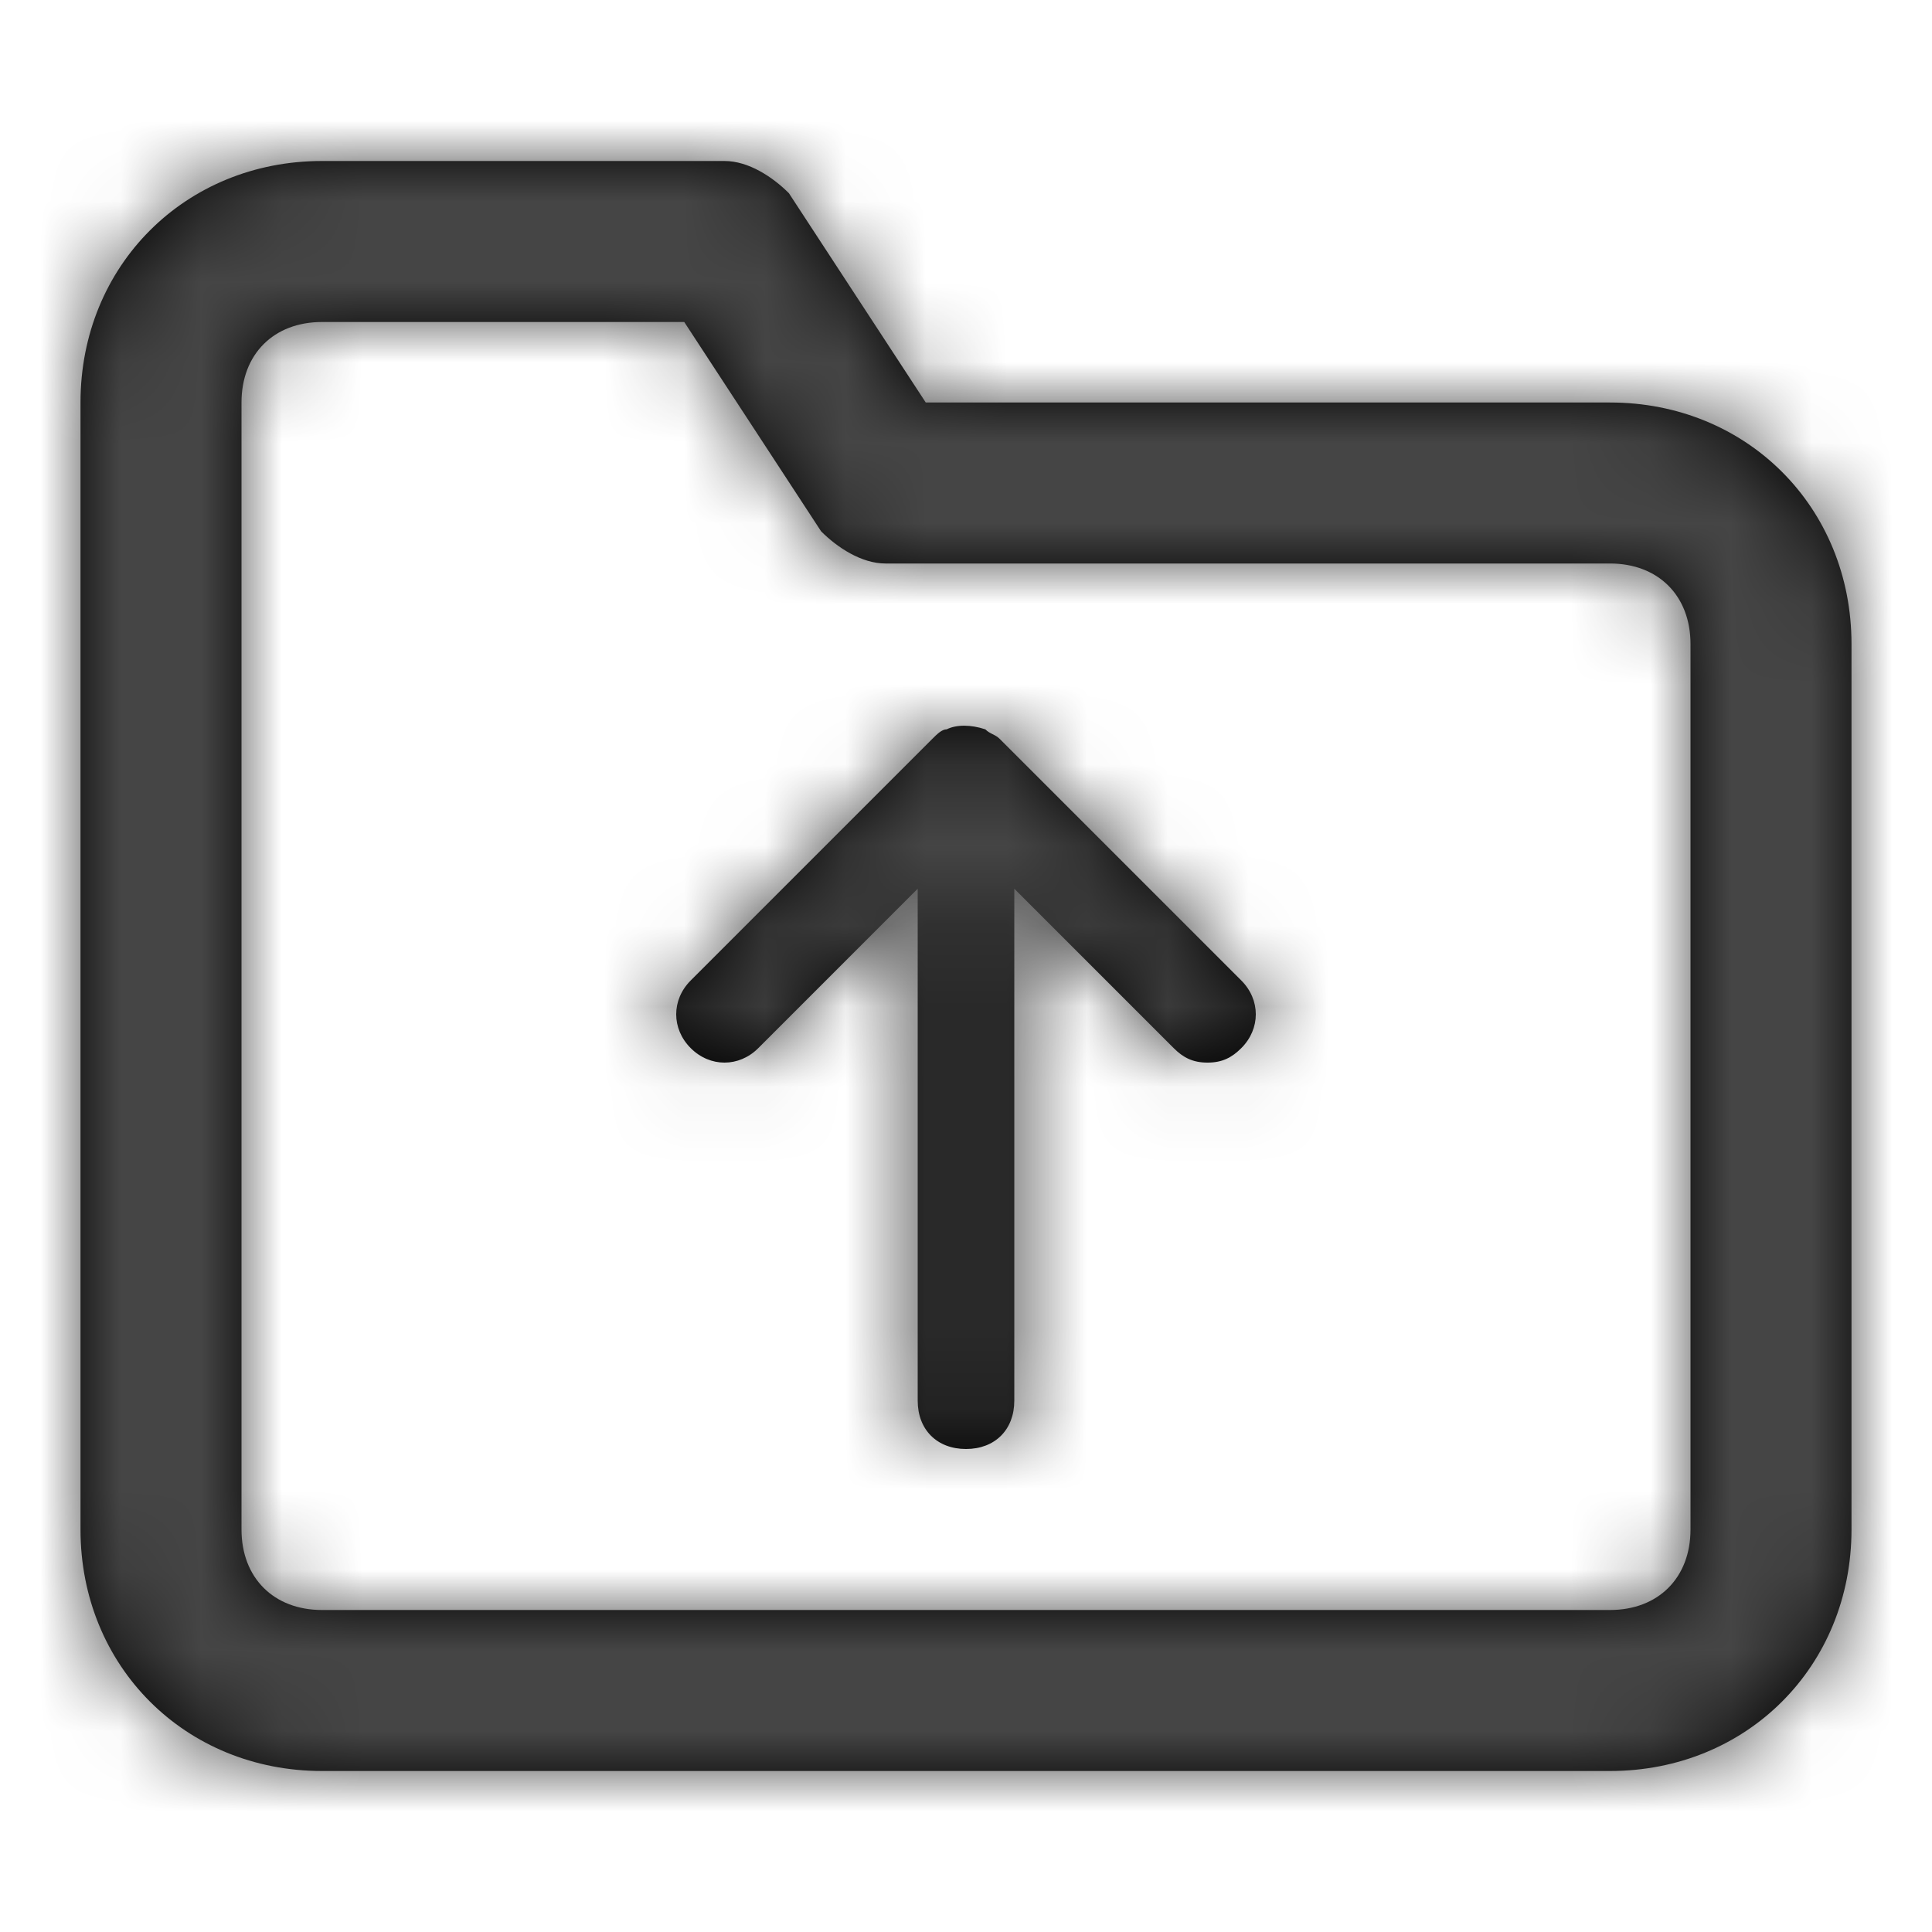 <svg width="24" height="24" viewBox="0 0 24 24" fill="none" xmlns="http://www.w3.org/2000/svg">
<path fill-rule="evenodd" clip-rule="evenodd" d="M11.5 5H20C21.7 5 23 6.3 23 8V19C23 20.7 21.7 22 20 22H4C2.3 22 1 20.7 1 19V5C1 3.3 2.3 2 4 2H9C9.3 2 9.6 2.2 9.8 2.4L11.5 5ZM20 20C20.6 20 21 19.6 21 19V8C21 7.4 20.6 7 20 7H11C10.7 7 10.4 6.8 10.2 6.6L8.5 4H4C3.4 4 3 4.4 3 5V19C3 19.6 3.4 20 4 20H20Z" fill="black"/>
<mask id="mask0" mask-type="alpha" maskUnits="userSpaceOnUse" x="1" y="2" width="22" height="20">
<path fill-rule="evenodd" clip-rule="evenodd" d="M11.5 5H20C21.7 5 23 6.3 23 8V19C23 20.7 21.7 22 20 22H4C2.3 22 1 20.7 1 19V5C1 3.3 2.3 2 4 2H9C9.3 2 9.6 2.2 9.8 2.4L11.5 5ZM20 20C20.6 20 21 19.6 21 19V8C21 7.4 20.6 7 20 7H11C10.7 7 10.4 6.8 10.2 6.6L8.5 4H4C3.4 4 3 4.4 3 5V19C3 19.6 3.4 20 4 20H20Z" fill="white"/>
</mask>
<g mask="url(#mask0)">
<path fill-rule="evenodd" clip-rule="evenodd" d="M0 0H24V24H0V0Z" fill="#454545"/>
</g>
<path d="M15.42 13.02C15.3 13.14 15.18 13.2 15 13.2C14.82 13.2 14.7 13.14 14.58 13.02L12.6 11.04V17.4C12.6 17.76 12.36 18 12 18C11.64 18 11.4 17.76 11.4 17.4V11.04L9.42 13.02C9.18 13.26 8.82 13.26 8.58 13.02C8.34 12.78 8.34 12.42 8.58 12.18L11.58 9.18C11.64 9.12 11.7 9.06 11.76 9.06C11.88 9 12.06 9 12.24 9.06C12.3 9.12 12.36 9.12 12.42 9.18L15.42 12.18C15.66 12.42 15.66 12.78 15.42 13.02Z" fill="black"/>
<mask id="mask1" mask-type="alpha" maskUnits="userSpaceOnUse" x="8" y="9" width="8" height="9">
<path d="M15.42 13.02C15.3 13.14 15.18 13.2 15 13.2C14.82 13.2 14.7 13.14 14.58 13.02L12.6 11.04V17.4C12.6 17.76 12.36 18 12 18C11.64 18 11.4 17.76 11.4 17.4V11.04L9.42 13.02C9.18 13.26 8.82 13.26 8.58 13.02C8.34 12.78 8.34 12.42 8.58 12.18L11.58 9.18C11.64 9.12 11.7 9.06 11.76 9.06C11.88 9 12.06 9 12.24 9.06C12.3 9.12 12.36 9.12 12.42 9.18L15.42 12.18C15.66 12.42 15.66 12.78 15.42 13.02Z" fill="white"/>
</mask>
<g mask="url(#mask1)">
<path fill-rule="evenodd" clip-rule="evenodd" d="M4.8 7.2H19.2V21.6H4.8V7.2Z" fill="#454545"/>
</g>
</svg>
